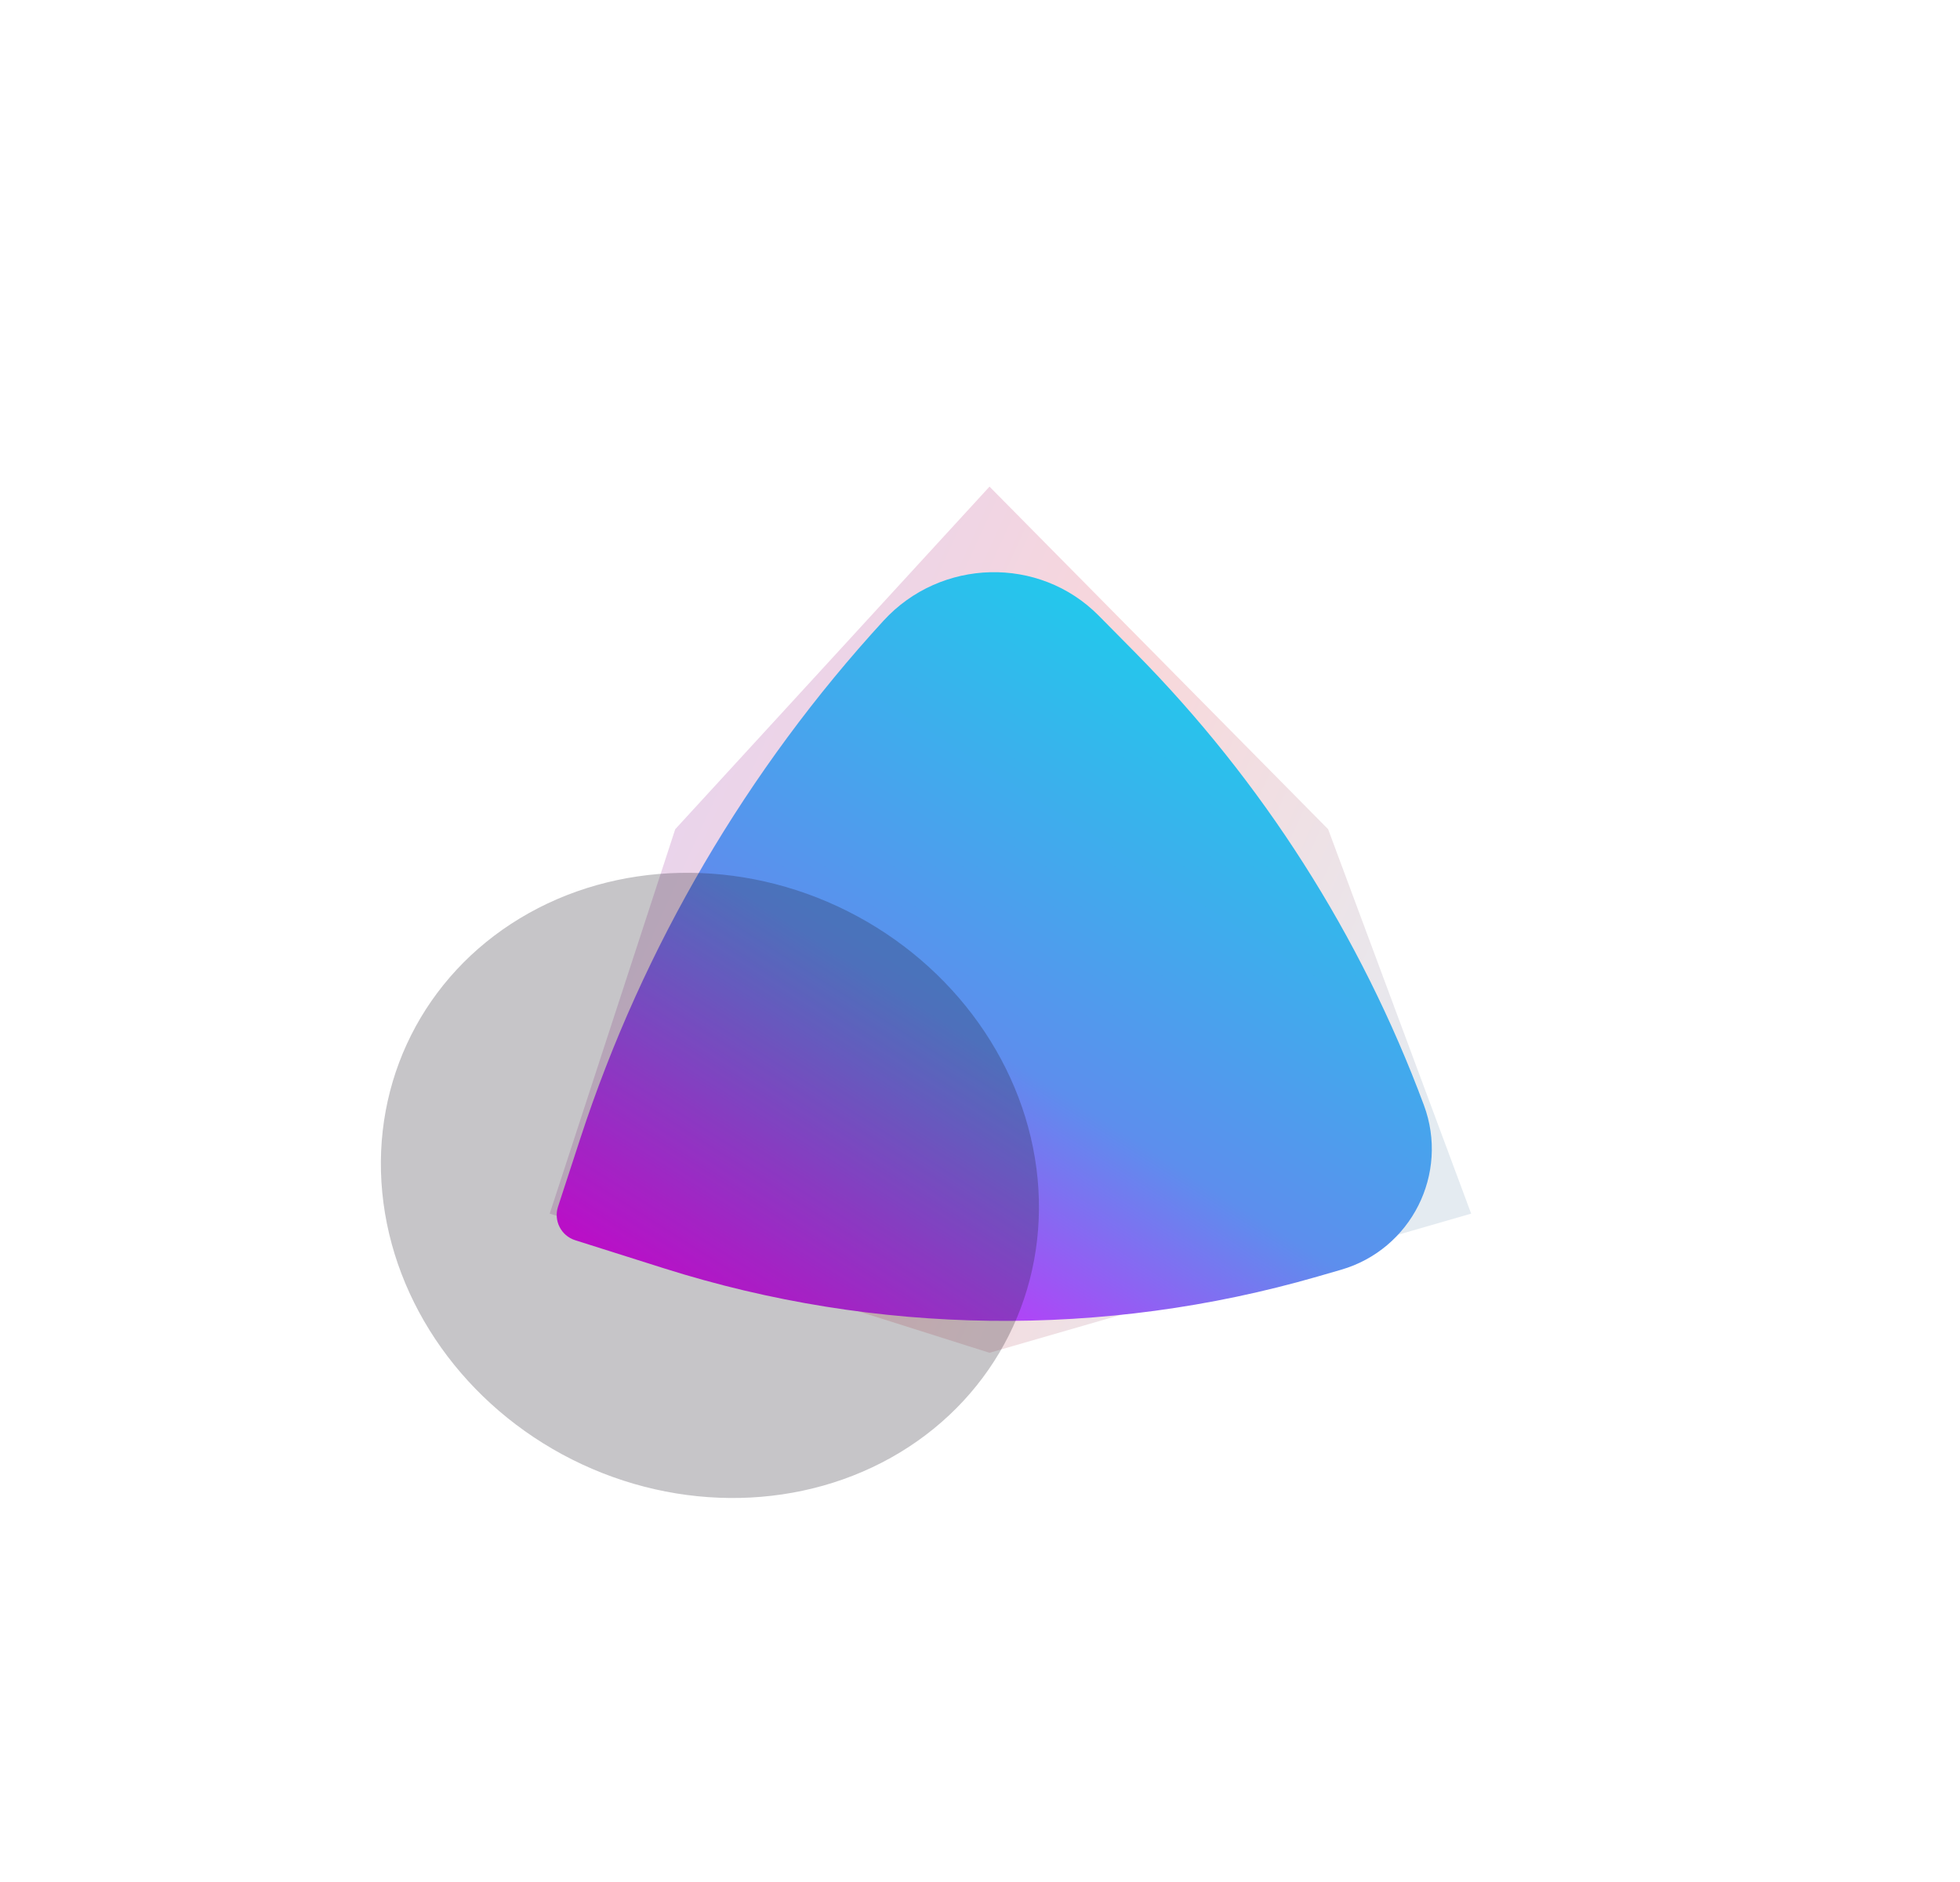 <svg width="423" height="406" viewBox="0 0 423 406" fill="none" xmlns="http://www.w3.org/2000/svg">
<g filter="url(#filter0_f_80_39)">
<path d="M213.554 291.893L118.638 261.864L145.727 178.917L213.554 105L286.631 178.917L317.5 261.864L213.554 291.893Z" fill="url(#paint0_linear_80_39)" fill-opacity="0.2"/>
</g>
<g filter="url(#filter1_d_80_39)">
<path d="M143.299 269.666L124.134 263.603C121.107 262.645 119.442 259.402 120.427 256.384L125.241 241.644C138.742 200.306 161.296 161.949 190.698 129.908C203.038 116.46 224.3 115.87 237.133 128.85L244.975 136.782C272.432 164.555 293.675 197.845 307.297 234.447C312.804 249.245 304.564 265.601 289.396 269.983L284.347 271.442C238.185 284.777 189.11 284.159 143.299 269.666Z" fill="url(#paint1_linear_80_39)"/>
</g>
<g filter="url(#filter2_bf_80_39)">
<ellipse cx="153.211" cy="255.774" rx="66.205" ry="72.174" transform="rotate(-63.331 153.211 255.774)" fill="#1D1A25" fill-opacity="0.25"/>
</g>
<defs>
<filter id="filter0_f_80_39" x="13.638" y="0" width="408.862" height="396.893" filterUnits="userSpaceOnUse" color-interpolation-filters="sRGB">
<feFlood flood-opacity="0" result="BackgroundImageFix"/>
<feBlend mode="normal" in="SourceGraphic" in2="BackgroundImageFix" result="shape"/>
<feGaussianBlur stdDeviation="52.5" result="effect1_foregroundBlur_80_39"/>
</filter>
<filter id="filter1_d_80_39" x="27.144" y="30.459" width="374.867" height="347.55" filterUnits="userSpaceOnUse" color-interpolation-filters="sRGB">
<feFlood flood-opacity="0" result="BackgroundImageFix"/>
<feColorMatrix in="SourceAlpha" type="matrix" values="0 0 0 0 0 0 0 0 0 0 0 0 0 0 0 0 0 0 127 0" result="hardAlpha"/>
<feOffset dy="4"/>
<feGaussianBlur stdDeviation="46.5"/>
<feComposite in2="hardAlpha" operator="out"/>
<feColorMatrix type="matrix" values="0 0 0 0 0.945 0 0 0 0 0.667 0 0 0 0 0.314 0 0 0 0.3 0"/>
<feBlend mode="normal" in2="BackgroundImageFix" result="effect1_dropShadow_80_39"/>
<feBlend mode="normal" in="SourceGraphic" in2="effect1_dropShadow_80_39" result="shape"/>
</filter>
<filter id="filter2_bf_80_39" x="0.182" y="106.311" width="306.059" height="298.926" filterUnits="userSpaceOnUse" color-interpolation-filters="sRGB">
<feFlood flood-opacity="0" result="BackgroundImageFix"/>
<feGaussianBlur in="BackgroundImageFix" stdDeviation="14"/>
<feComposite in2="SourceAlpha" operator="in" result="effect1_backgroundBlur_80_39"/>
<feBlend mode="normal" in="SourceGraphic" in2="effect1_backgroundBlur_80_39" result="shape"/>
<feGaussianBlur stdDeviation="41" result="effect2_foregroundBlur_80_39"/>
</filter>
<linearGradient id="paint0_linear_80_39" x1="108.086" y1="198.446" x2="290.536" y2="281.564" gradientUnits="userSpaceOnUse">
<stop offset="0.006" stop-color="#7920B8"/>
<stop offset="0.5" stop-color="#E13745"/>
<stop offset="1" stop-color="#799BB8"/>
</linearGradient>
<linearGradient id="paint1_linear_80_39" x1="218.069" y1="105" x2="118.638" y2="261.234" gradientUnits="userSpaceOnUse">
<stop stop-color="#1ECDEC"/>
<stop offset="0.545" stop-color="#5D8EED"/>
<stop offset="1" stop-color="#F209FE"/>
</linearGradient>
</defs>
</svg>
